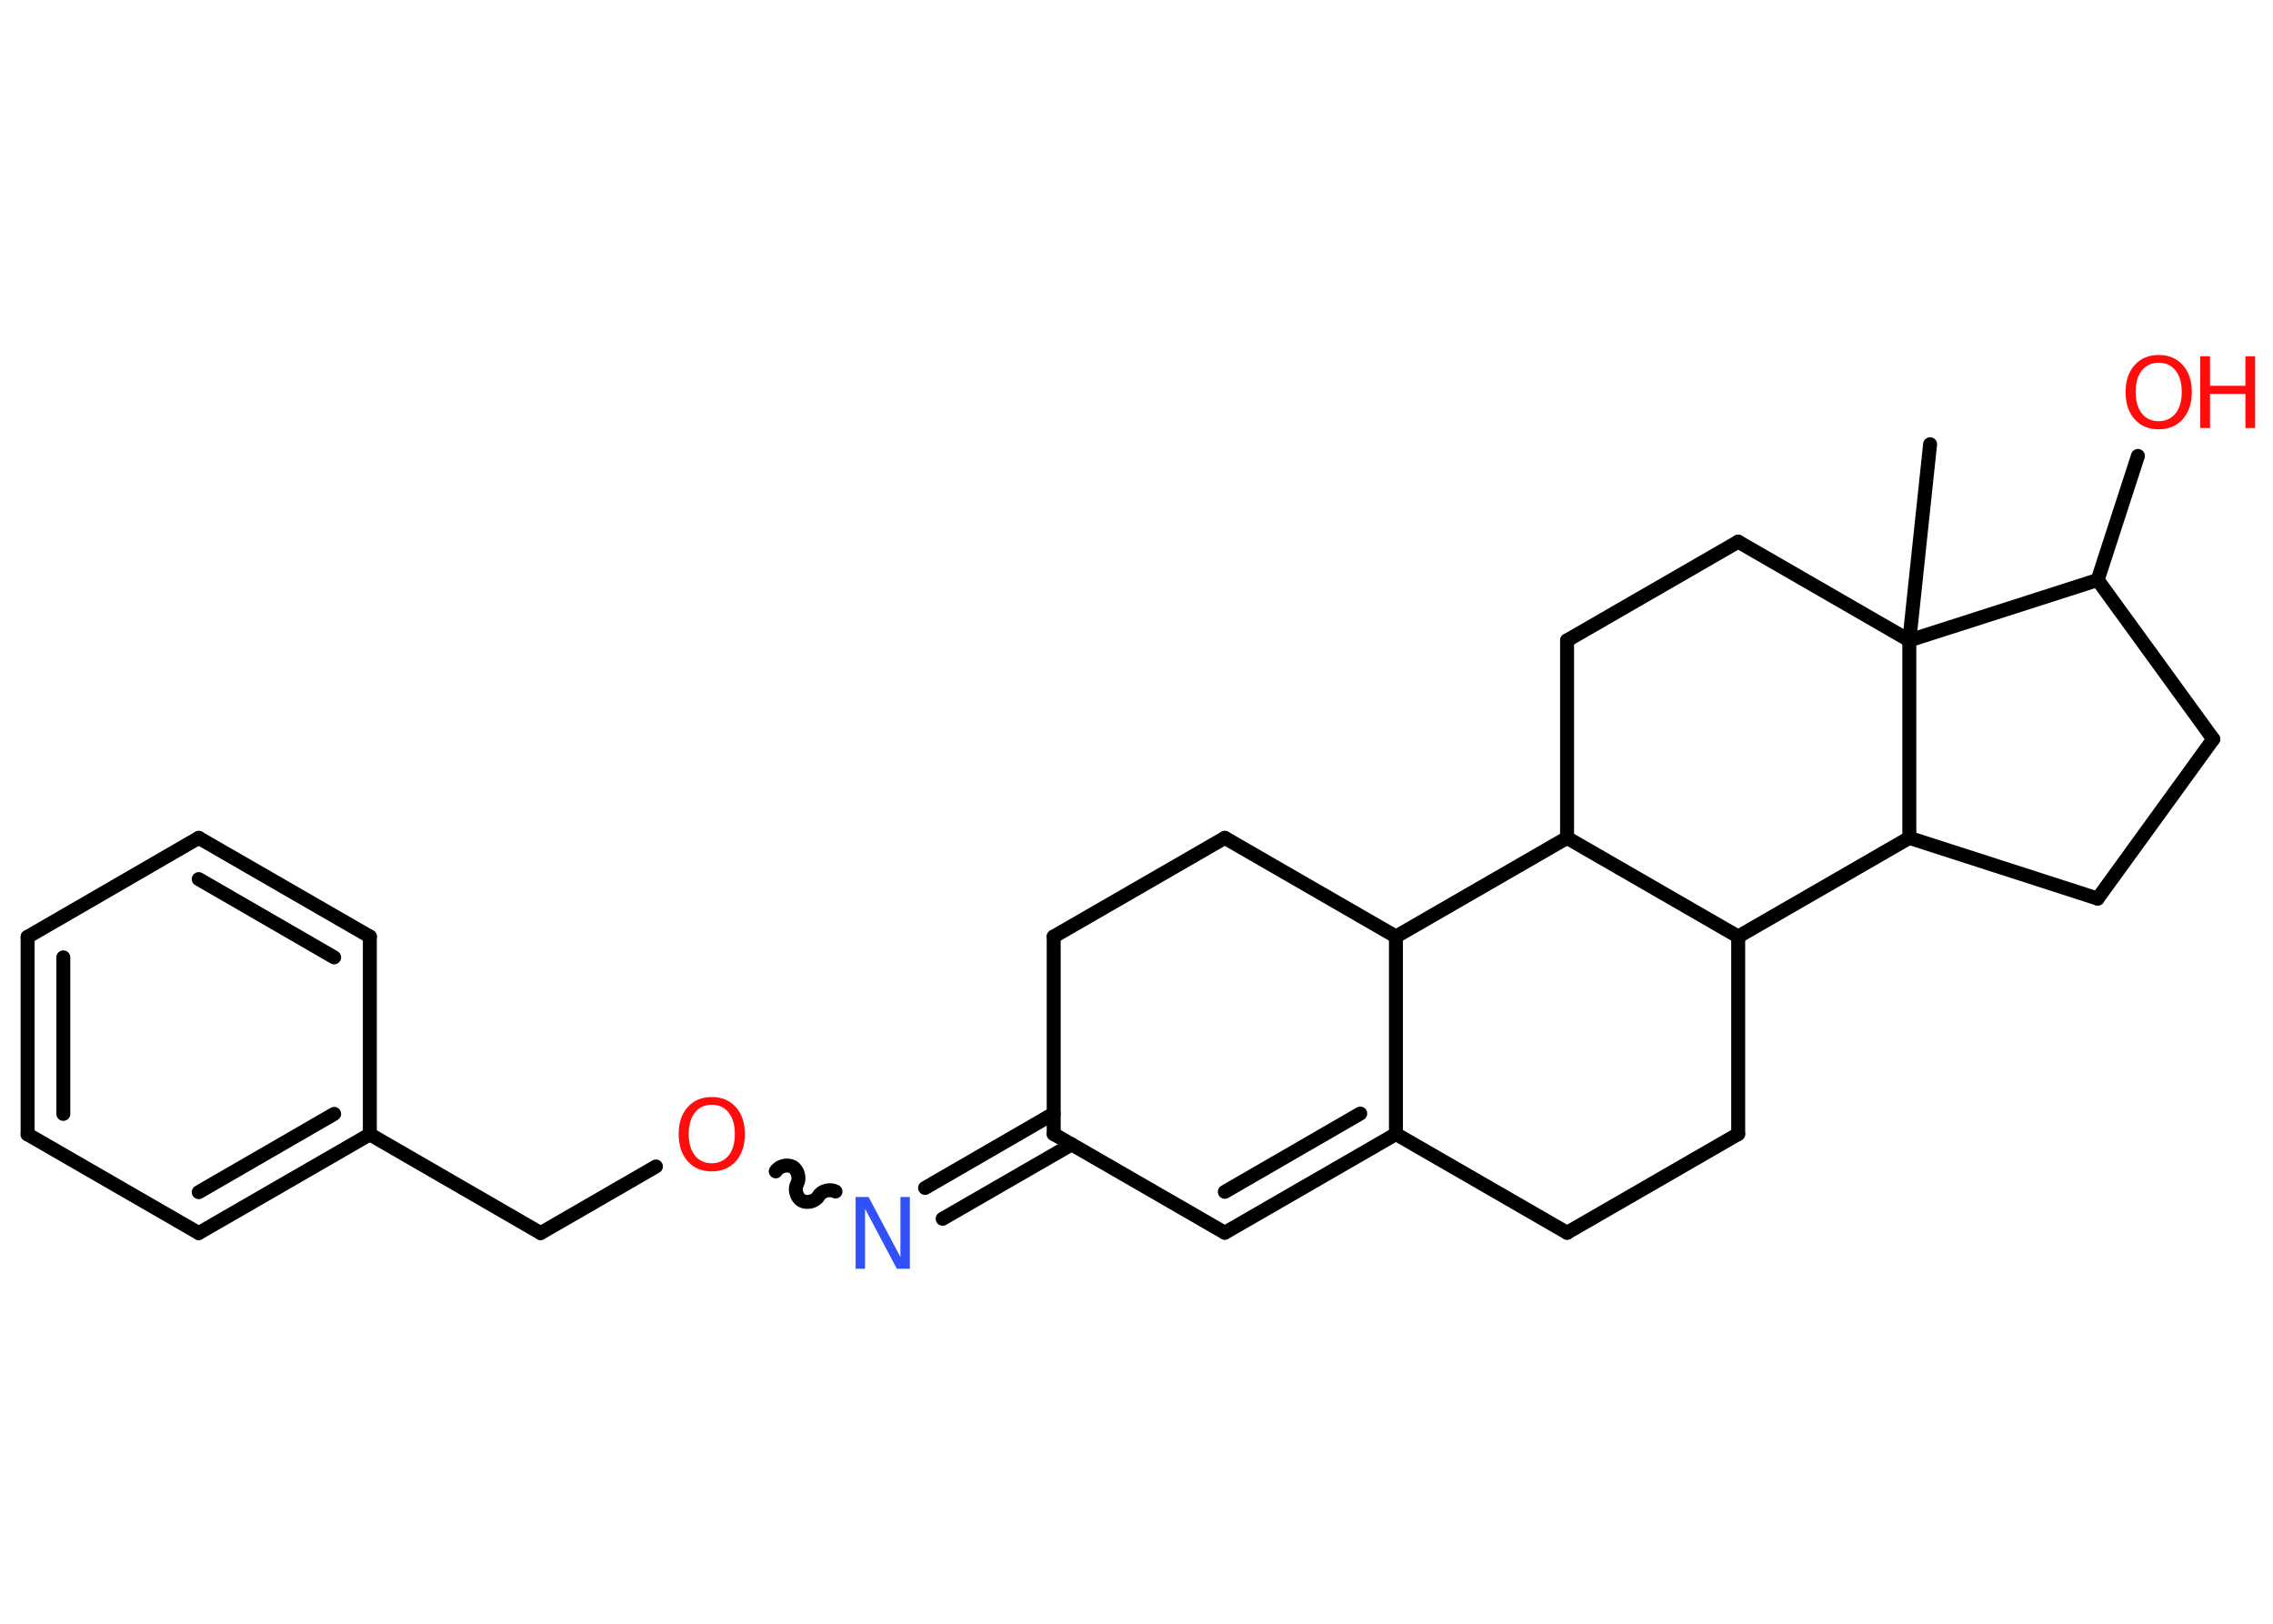 <?xml version='1.0' encoding='UTF-8'?>
<!DOCTYPE svg PUBLIC "-//W3C//DTD SVG 1.1//EN" "http://www.w3.org/Graphics/SVG/1.1/DTD/svg11.dtd">
<svg version='1.2' xmlns='http://www.w3.org/2000/svg' xmlns:xlink='http://www.w3.org/1999/xlink' width='70.0mm' height='50.0mm' viewBox='0 0 70.0 50.0'>
  <desc>Generated by the Chemistry Development Kit (http://github.com/cdk)</desc>
  <g stroke-linecap='round' stroke-linejoin='round' stroke='#000000' stroke-width='.43' fill='#FF0D0D'>
    <rect x='.0' y='.0' width='70.0' height='50.0' fill='#FFFFFF' stroke='none'/>
    <g id='mol1' class='mol'>
      <line id='mol1bnd1' class='bond' x1='59.44' y1='13.68' x2='58.8' y2='19.72'/>
      <line id='mol1bnd2' class='bond' x1='58.8' y1='19.72' x2='53.53' y2='16.68'/>
      <line id='mol1bnd3' class='bond' x1='53.53' y1='16.68' x2='48.26' y2='19.72'/>
      <line id='mol1bnd4' class='bond' x1='48.26' y1='19.72' x2='48.26' y2='25.8'/>
      <line id='mol1bnd5' class='bond' x1='48.26' y1='25.8' x2='42.99' y2='28.84'/>
      <line id='mol1bnd6' class='bond' x1='42.99' y1='28.84' x2='37.72' y2='25.8'/>
      <line id='mol1bnd7' class='bond' x1='37.72' y1='25.8' x2='32.45' y2='28.84'/>
      <line id='mol1bnd8' class='bond' x1='32.45' y1='28.84' x2='32.45' y2='34.92'/>
      <g id='mol1bnd9' class='bond'>
        <line x1='33.0' y1='35.24' x2='29.03' y2='37.53'/>
        <line x1='32.45' y1='34.29' x2='28.49' y2='36.58'/>
      </g>
      <path id='mol1bnd10' class='bond' d='M23.89 36.07c.09 -.16 .35 -.23 .52 -.14c.16 .09 .23 .35 .14 .52c-.09 .16 -.03 .42 .14 .52c.16 .09 .42 .03 .52 -.14c.09 -.16 .35 -.23 .52 -.14' fill='none' stroke='#000000' stroke-width='.43'/>
      <line id='mol1bnd11' class='bond' x1='20.2' y1='35.92' x2='16.65' y2='37.97'/>
      <line id='mol1bnd12' class='bond' x1='16.65' y1='37.97' x2='11.39' y2='34.93'/>
      <g id='mol1bnd13' class='bond'>
        <line x1='6.12' y1='37.97' x2='11.39' y2='34.93'/>
        <line x1='6.12' y1='36.71' x2='10.29' y2='34.3'/>
      </g>
      <line id='mol1bnd14' class='bond' x1='6.12' y1='37.97' x2='.85' y2='34.93'/>
      <g id='mol1bnd15' class='bond'>
        <line x1='.85' y1='28.85' x2='.85' y2='34.93'/>
        <line x1='1.95' y1='29.48' x2='1.95' y2='34.3'/>
      </g>
      <line id='mol1bnd16' class='bond' x1='.85' y1='28.85' x2='6.12' y2='25.8'/>
      <g id='mol1bnd17' class='bond'>
        <line x1='11.39' y1='28.84' x2='6.12' y2='25.8'/>
        <line x1='10.29' y1='29.48' x2='6.12' y2='27.07'/>
      </g>
      <line id='mol1bnd18' class='bond' x1='11.39' y1='34.93' x2='11.39' y2='28.84'/>
      <line id='mol1bnd19' class='bond' x1='32.45' y1='34.92' x2='37.72' y2='37.96'/>
      <g id='mol1bnd20' class='bond'>
        <line x1='37.72' y1='37.96' x2='42.99' y2='34.92'/>
        <line x1='37.72' y1='36.7' x2='41.89' y2='34.29'/>
      </g>
      <line id='mol1bnd21' class='bond' x1='42.99' y1='28.84' x2='42.99' y2='34.92'/>
      <line id='mol1bnd22' class='bond' x1='42.99' y1='34.92' x2='48.26' y2='37.96'/>
      <line id='mol1bnd23' class='bond' x1='48.26' y1='37.96' x2='53.53' y2='34.92'/>
      <line id='mol1bnd24' class='bond' x1='53.53' y1='34.92' x2='53.53' y2='28.84'/>
      <line id='mol1bnd25' class='bond' x1='48.26' y1='25.8' x2='53.53' y2='28.84'/>
      <line id='mol1bnd26' class='bond' x1='53.53' y1='28.84' x2='58.8' y2='25.8'/>
      <line id='mol1bnd27' class='bond' x1='58.8' y1='19.72' x2='58.8' y2='25.8'/>
      <line id='mol1bnd28' class='bond' x1='58.8' y1='25.8' x2='64.6' y2='27.67'/>
      <line id='mol1bnd29' class='bond' x1='64.6' y1='27.67' x2='68.16' y2='22.76'/>
      <line id='mol1bnd30' class='bond' x1='68.16' y1='22.76' x2='64.6' y2='17.86'/>
      <line id='mol1bnd31' class='bond' x1='58.8' y1='19.72' x2='64.6' y2='17.86'/>
      <line id='mol1bnd32' class='bond' x1='64.6' y1='17.86' x2='65.84' y2='14.04'/>
      <path id='mol1atm10' class='atom' d='M26.35 36.86h.4l.98 1.85v-1.85h.29v2.21h-.4l-.98 -1.85v1.85h-.29v-2.21z' stroke='none' fill='#3050F8'/>
      <path id='mol1atm11' class='atom' d='M21.92 34.02q-.33 .0 -.52 .24q-.19 .24 -.19 .66q.0 .42 .19 .66q.19 .24 .52 .24q.32 .0 .52 -.24q.19 -.24 .19 -.66q.0 -.42 -.19 -.66q-.19 -.24 -.52 -.24zM21.92 33.78q.46 .0 .74 .31q.28 .31 .28 .83q.0 .52 -.28 .84q-.28 .31 -.74 .31q-.47 .0 -.74 -.31q-.28 -.31 -.28 -.84q.0 -.52 .28 -.83q.28 -.31 .74 -.31z' stroke='none'/>
      <g id='mol1atm28' class='atom'>
        <path d='M66.48 11.17q-.33 .0 -.52 .24q-.19 .24 -.19 .66q.0 .42 .19 .66q.19 .24 .52 .24q.32 .0 .52 -.24q.19 -.24 .19 -.66q.0 -.42 -.19 -.66q-.19 -.24 -.52 -.24zM66.48 10.93q.46 .0 .74 .31q.28 .31 .28 .83q.0 .52 -.28 .84q-.28 .31 -.74 .31q-.47 .0 -.74 -.31q-.28 -.31 -.28 -.84q.0 -.52 .28 -.83q.28 -.31 .74 -.31z' stroke='none'/>
        <path d='M67.76 10.97h.3v.91h1.09v-.91h.3v2.21h-.3v-1.05h-1.09v1.05h-.3v-2.21z' stroke='none'/>
      </g>
    </g>
  </g>
</svg>
